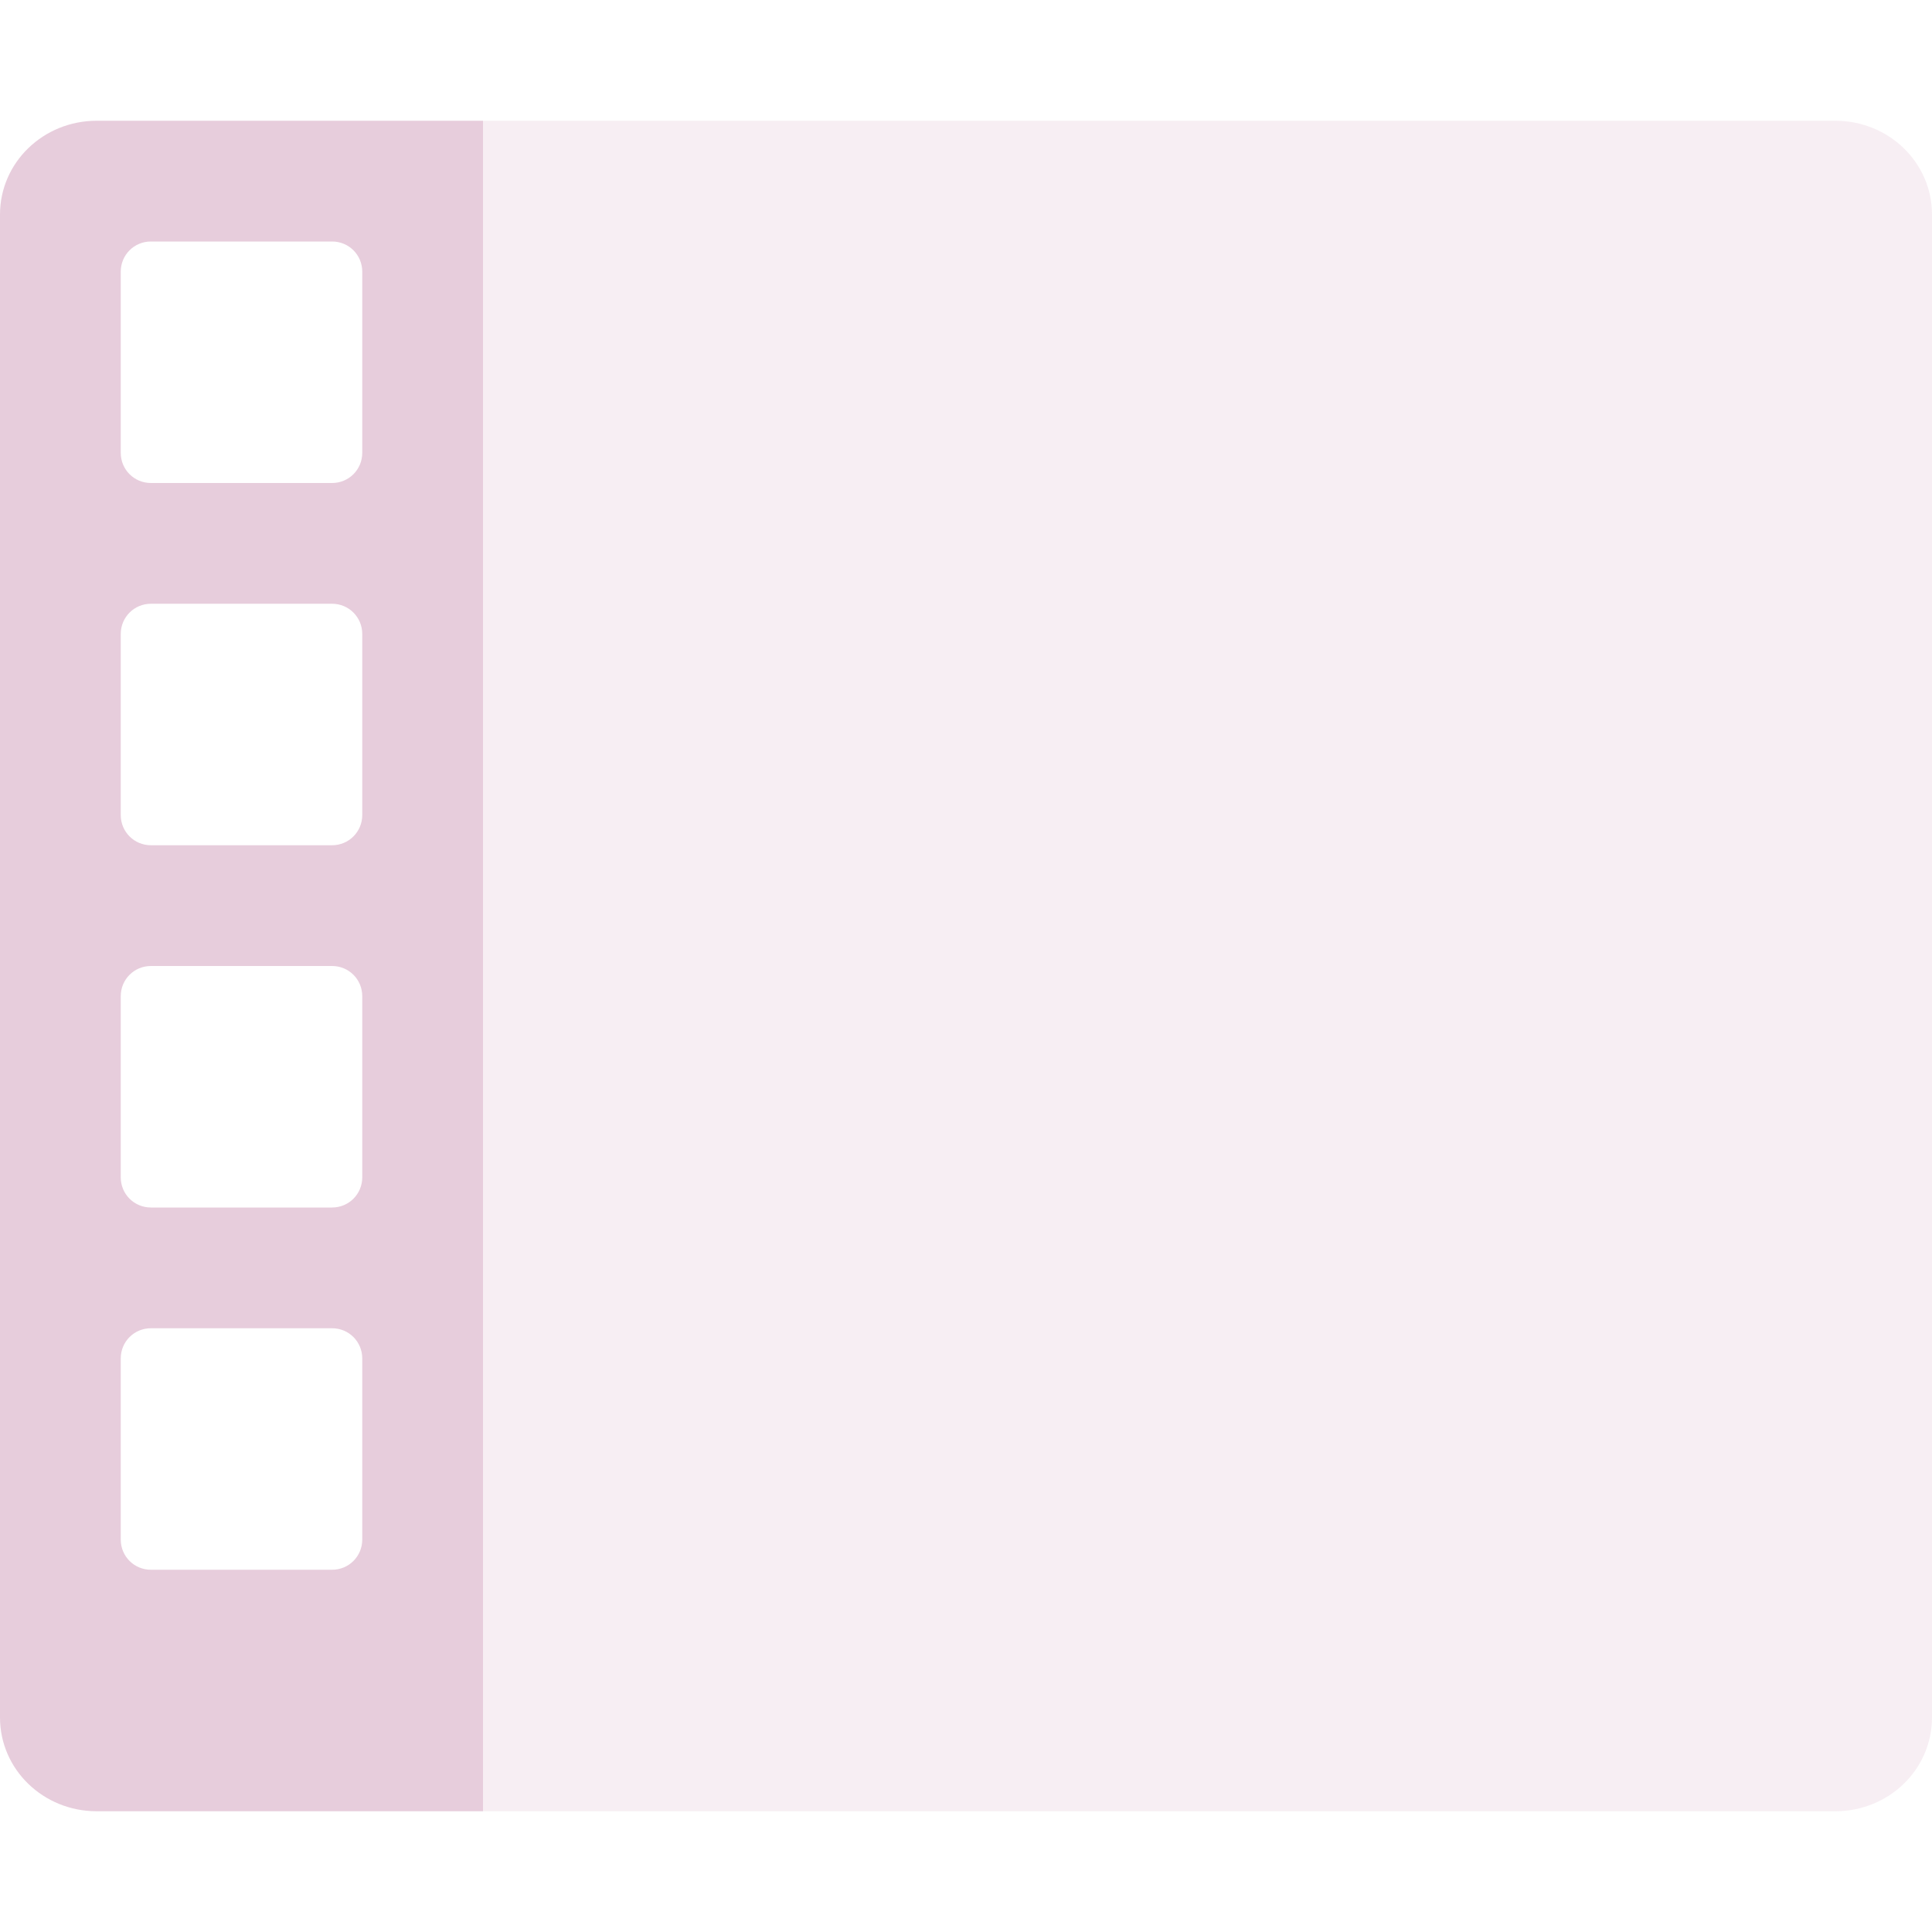 <svg xmlns="http://www.w3.org/2000/svg" width="16" height="16" version="1.1">
 <path style="fill:#e7cddc;opacity:.35" d="M 4,1 V 15 H 15.199 C 15.642,15 16,14.654 16,14.223 V 13.445 1.777 C 16,1.346 15.642,1 15.199,1 Z"/>
 <path style="fill:#e7cddc" d="M 0.801,1 C 0.358,1 0,1.346 0,1.777 V 13.445 14.223 C 0,14.654 0.358,15 0.801,15 H 4 V 1 Z M 1.25,2 h 1.5 C 2.889,2 3,2.111 3,2.25 v 1.5 C 3,3.889 2.889,4 2.75,4 H 1.25 C 1.111,4 1,3.889 1,3.75 V 2.25 C 1,2.111 1.111,2 1.25,2 Z m 0,3 h 1.5 C 2.889,5 3,5.112 3,5.25 v 1.5 C 3,6.888 2.889,7 2.75,7 H 1.25 C 1.111,7 1,6.888 1,6.75 V 5.25 C 1,5.112 1.111,5 1.25,5 Z m 0,3 h 1.5 C 2.889,8 3,8.111 3,8.25 v 1.5 C 3,9.889 2.889,10 2.75,10 H 1.25 C 1.111,10 1,9.889 1,9.75 V 8.25 C 1,8.111 1.111,8 1.25,8 Z m 0,3 h 1.5 C 2.889,11 3,11.111 3,11.25 v 1.5 C 3,12.889 2.889,13 2.75,13 H 1.25 C 1.111,13 1,12.889 1,12.75 v -1.5 C 1,11.111 1.111,11 1.25,11 Z"/>
</svg>
